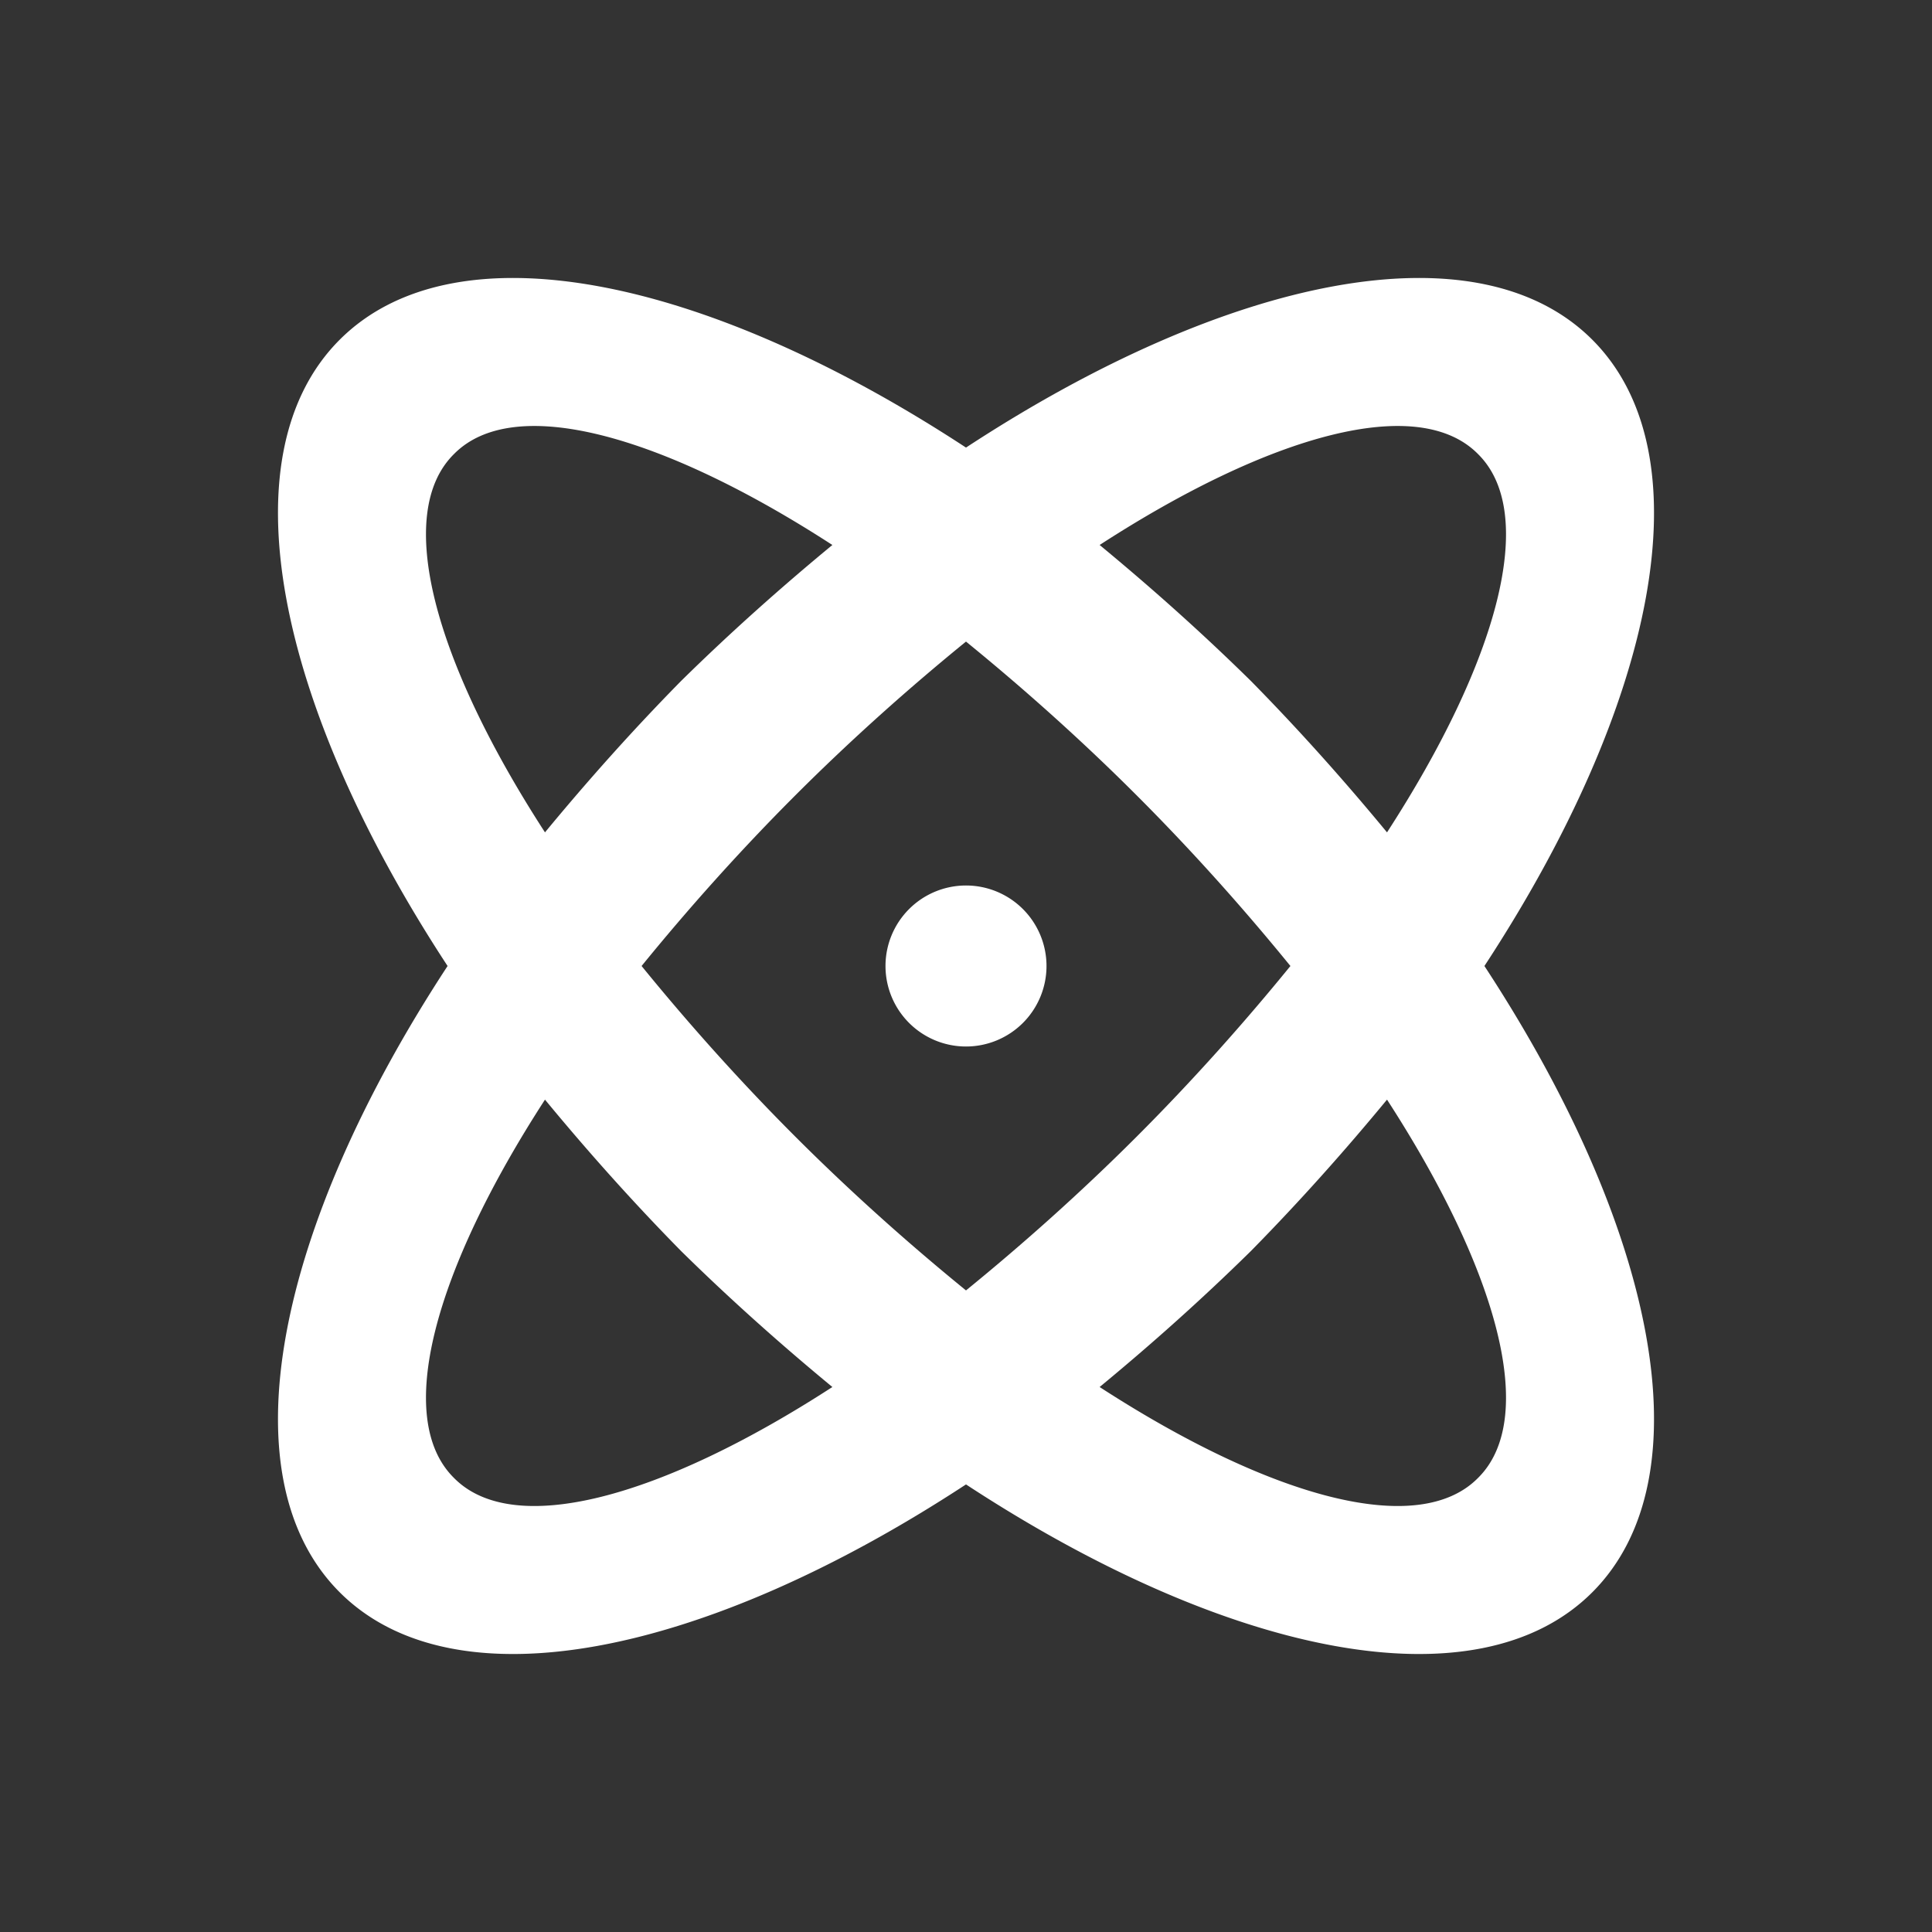 <svg xmlns="http://www.w3.org/2000/svg" viewBox="0 0 24 24"><rect x="0" y="0" width="24" height="24" fill="#333333" stroke="none"/><path fill="#FFFFFF" d="M12,11A1,1 0 0,1 13,12A1,1 0 0,1 12,13A1,1 0 0,1 11,12A1,1 0 0,1 12,11M4.22,4.22C5.65,2.79 8.75,3.43 12,5.56C15.25,3.43 18.35,2.79 19.78,4.22C21.21,5.65 20.57,8.75 18.44,12C20.57,15.25 21.21,18.35 19.78,19.78C18.35,21.21 15.25,20.57 12,18.44C8.75,20.57 5.65,21.21 4.22,19.78C2.79,18.35 3.43,15.25 5.56,12C3.43,8.75 2.79,5.65 4.22,4.22M15.54,8.46C16.15,9.08 16.71,9.71 17.23,10.34C18.61,8.21 19.11,6.38 18.36,5.64C17.62,4.89 15.79,5.39 13.66,6.77C14.29,7.29 14.92,7.85 15.54,8.46M8.46,15.54C7.85,14.92 7.29,14.29 6.77,13.66C5.39,15.79 4.89,17.62 5.64,18.36C6.38,19.11 8.21,18.61 10.34,17.23C9.71,16.71 9.08,16.15 8.46,15.54M5.64,5.64C4.89,6.38 5.39,8.21 6.77,10.34C7.29,9.71 7.85,9.08 8.46,8.46C9.08,7.85 9.71,7.29 10.34,6.77C8.21,5.39 6.38,4.89 5.64,5.64M9.88,14.12C10.58,14.82 11.3,15.46 12,16.03C12.7,15.46 13.42,14.82 14.12,14.12C14.82,13.42 15.46,12.7 16.03,12C15.46,11.3 14.82,10.58 14.12,9.88C13.42,9.18 12.7,8.54 12,7.97C11.3,8.54 10.58,9.18 9.88,9.88C9.18,10.58 8.54,11.3 7.97,12C8.54,12.7 9.18,13.42 9.88,14.12M18.36,18.36C19.11,17.62 18.61,15.79 17.23,13.66C16.71,14.29 16.15,14.92 15.54,15.54C14.92,16.15 14.29,16.71 13.66,17.23C15.79,18.61 17.62,19.11 18.36,18.36Z" /></svg>
